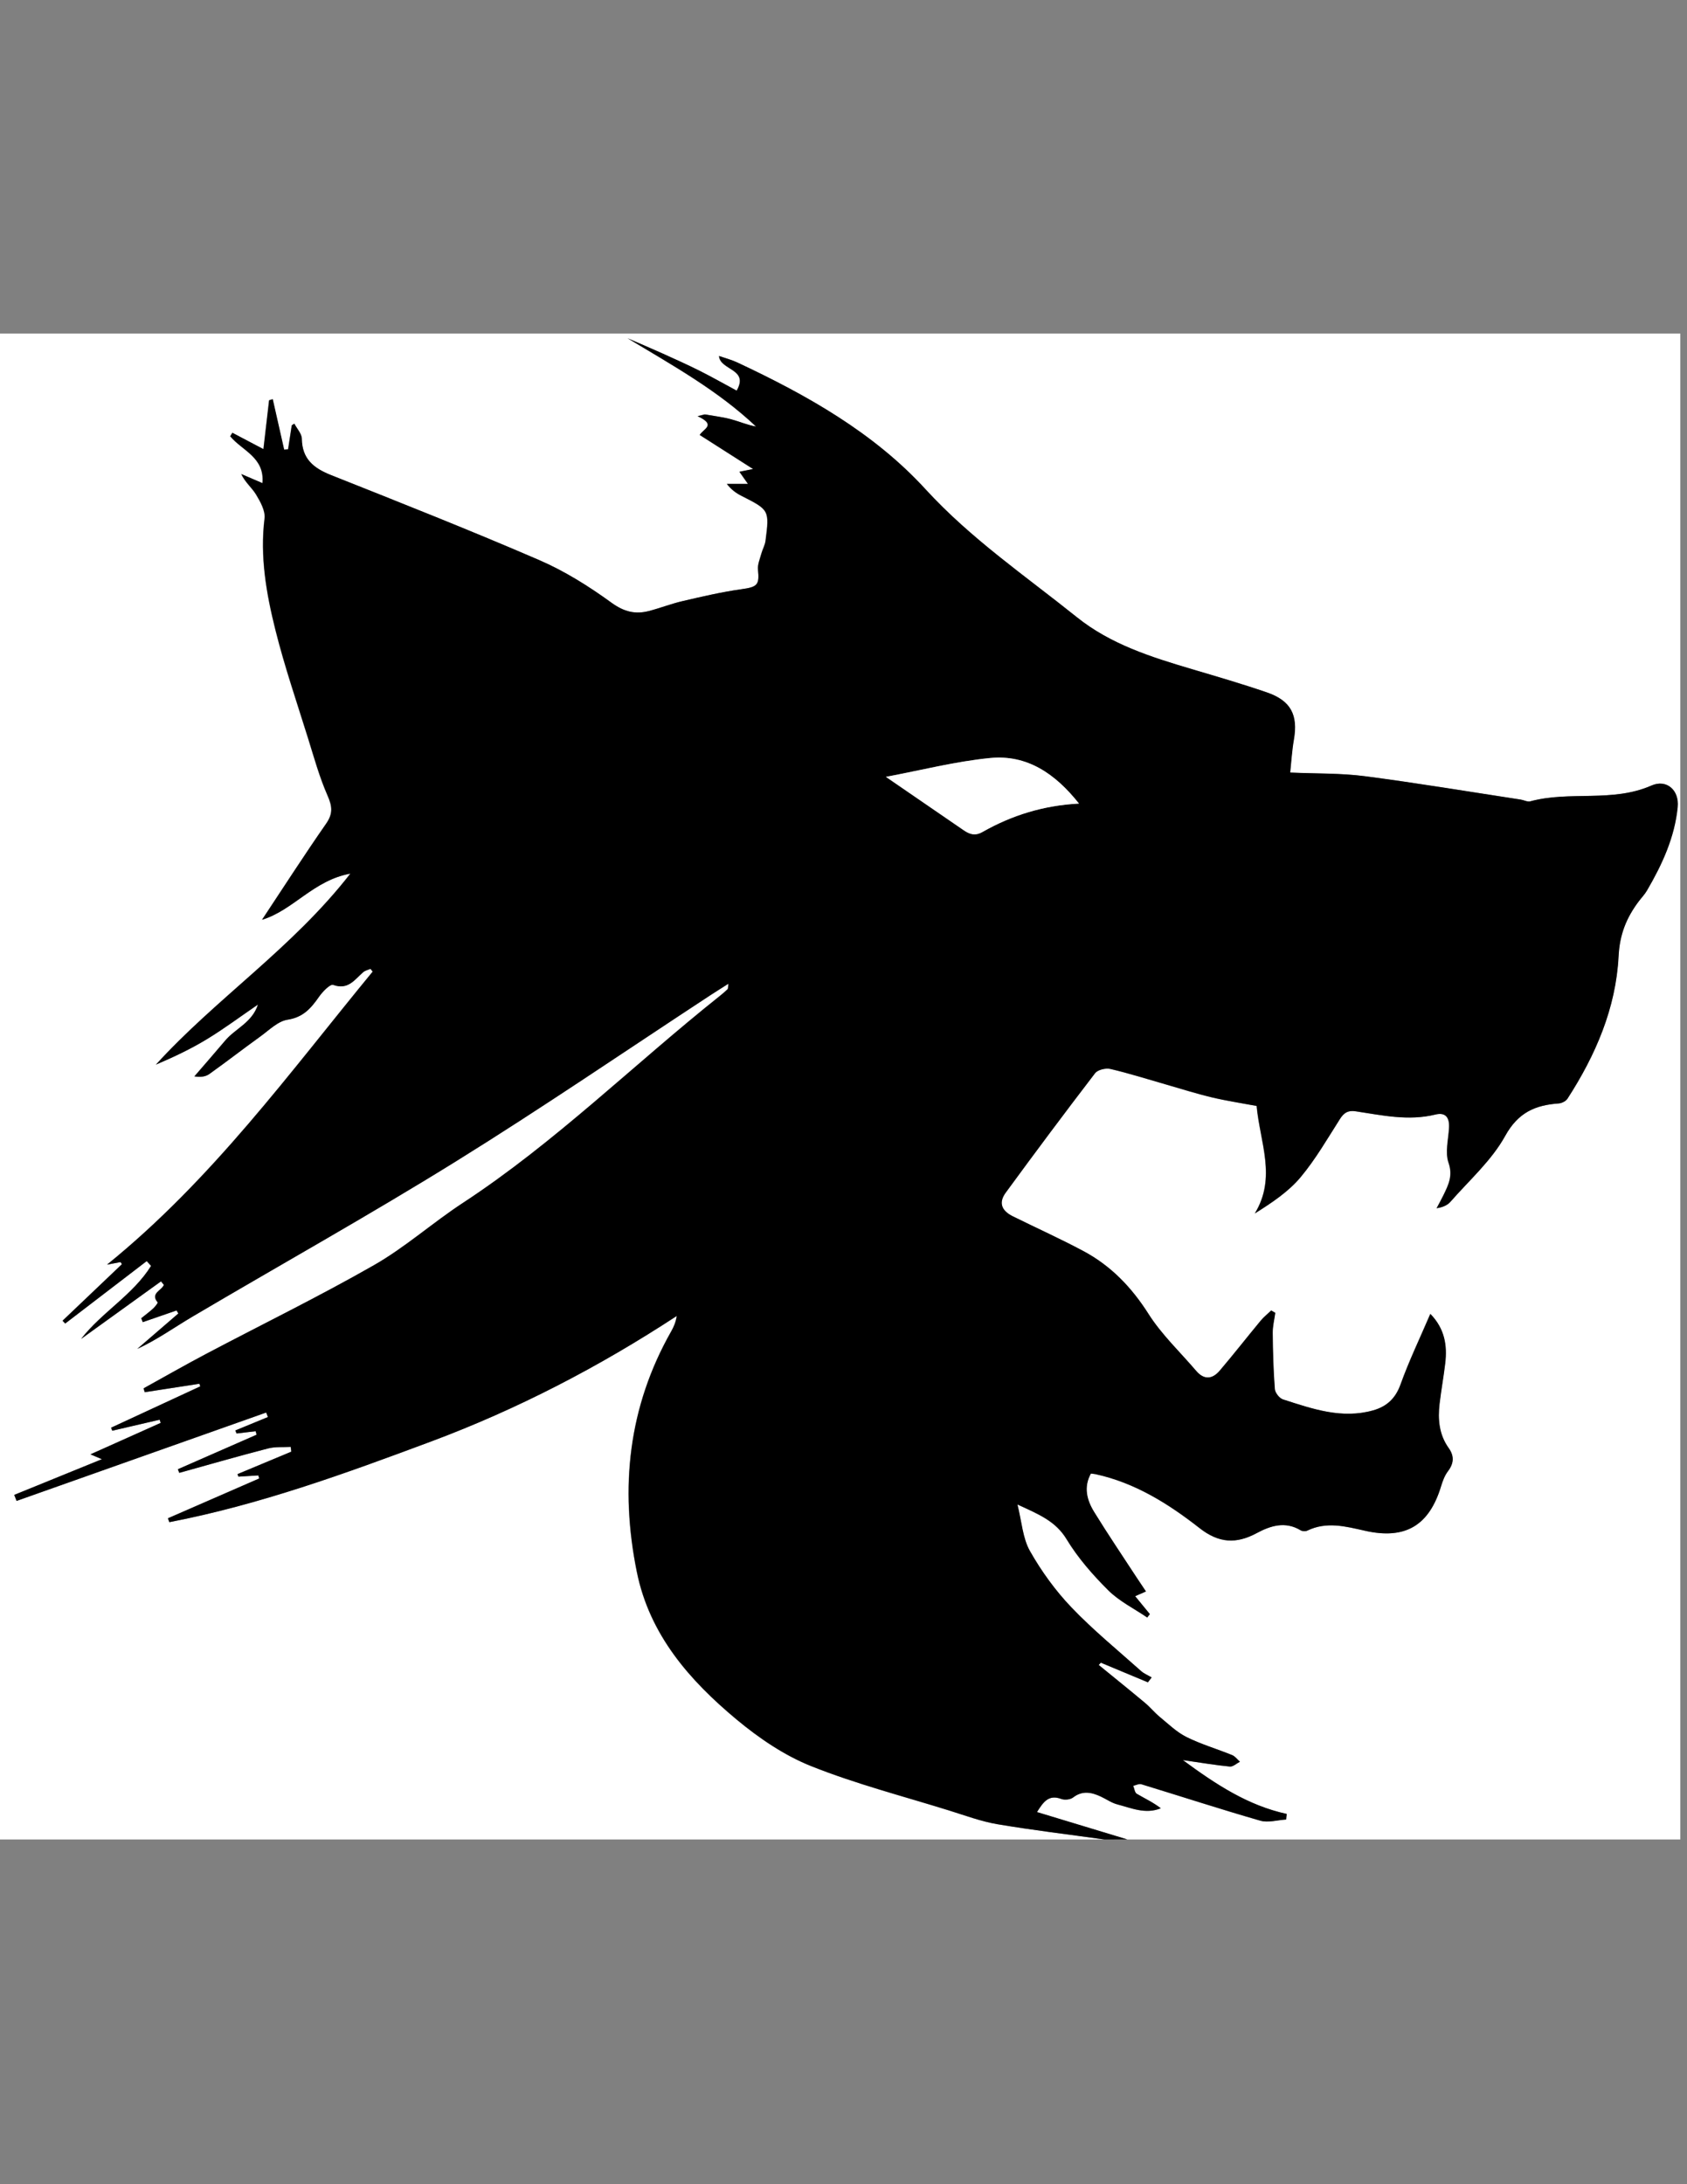 <?xml version="1.0" encoding="utf-8"?>
<!-- Generator: Adobe Illustrator 24.3.0, SVG Export Plug-In . SVG Version: 6.00 Build 0)  -->
<svg version="1.1" id="Layer_1" xmlns="http://www.w3.org/2000/svg" xmlns:xlink="http://www.w3.org/1999/xlink" x="0px" y="0px"
	 viewBox="0 0 612 792" style="enable-background:new 0 0 612 792;" xml:space="preserve">
<rect x="0" y="0" width="612" height="792" fill="#808080" stroke="none"/>
<style type="text/css">
	.st0{fill:#FFFFFF;}
</style>
<g>
	<path class="st0" d="M400.68,667c-133.55,0-267.09,0-400.68,0c0-181.99,0-363.97,0-546.06c203.11,0,406.26,0,609.58,0
		c0,181.95,0,364.01,0,546.06c-66.82,0-133.76,0-200.7,0c-10.78-3.26-21.55-6.53-32.76-9.92c2.34-3.73,4.26-6.44,8.81-4.76
		c1.22,0.45,3.26,0.27,4.25-0.5c3.4-2.62,6.68-1.95,10.09-0.37c2.01,0.93,3.88,2.3,5.98,2.84c5.12,1.33,10.24,3.68,15.79,1.42
		c-2.82-2.19-5.87-3.57-8.74-5.27c-0.74-0.44-0.86-1.89-1.27-2.88c0.99-0.21,2.11-0.83,2.96-0.57c14.39,4.39,28.7,9.05,43.15,13.21
		c2.85,0.82,6.24-0.23,9.38-0.42c0.06-0.67,0.13-1.35,0.19-2.02c-13.93-3.04-25.42-10.5-37.68-19.53
		c6.67,0.96,11.85,1.84,17.07,2.35c1.15,0.11,2.43-1.13,3.64-1.75c-0.94-0.82-1.74-1.96-2.83-2.41c-5.49-2.24-11.25-3.91-16.54-6.54
		c-3.56-1.77-6.56-4.71-9.69-7.28c-1.92-1.58-3.51-3.55-5.42-5.15c-5.54-4.62-11.16-9.14-16.75-13.71c0.26-0.28,0.52-0.55,0.78-0.83
		c5.69,2.37,11.38,4.74,17.07,7.12c0.45-0.59,0.91-1.18,1.36-1.77c-1.29-0.77-2.76-1.34-3.86-2.33
		c-8.52-7.61-17.42-14.87-25.29-23.11c-5.8-6.08-10.88-13.1-15.02-20.41c-2.63-4.65-2.95-10.6-4.53-16.87
		c7.78,3.57,13.87,6.05,17.84,12.59c4.1,6.77,9.49,12.93,15.13,18.54c4.01,3.99,9.37,6.62,14.13,9.86c0.31-0.41,0.63-0.82,0.94-1.23
		c-1.74-2.12-3.48-4.24-5.33-6.5c1.47-0.64,2.47-1.08,3.92-1.71c-1.31-1.96-2.44-3.61-3.53-5.28c-5.11-7.83-10.36-15.58-15.26-23.54
		c-2.64-4.29-3.91-8.99-1.19-13.93c0.73,0.09,1.23,0.11,1.7,0.21c14.35,3.13,26.5,10.76,37.77,19.59
		c6.95,5.44,13.25,5.78,20.66,1.81c5.04-2.7,10.39-4.42,15.99-1.03c0.61,0.37,1.75,0.42,2.39,0.11c7.02-3.41,13.95-1.53,20.96,0.05
		c14.62,3.28,23.25-1.88,27.58-16.17c0.57-1.89,1.31-3.87,2.49-5.42c2.18-2.86,2.31-5.52,0.26-8.4c-3.47-4.88-3.98-10.39-3.3-16.1
		c0.59-4.9,1.48-9.76,2.05-14.66c0.76-6.47-0.17-12.51-5.4-17.89c-3.77,8.8-7.74,17.05-10.82,25.62c-1.83,5.11-5.07,7.98-9.88,9.35
		c-11.42,3.25-22.12-0.54-32.76-3.96c-1.3-0.42-2.85-2.4-2.96-3.77c-0.52-6.75-0.7-13.53-0.77-20.3c-0.02-2.44,0.6-4.88,0.93-7.32
		c-0.49-0.29-0.97-0.58-1.46-0.86c-1.29,1.23-2.71,2.35-3.84,3.72c-4.98,6.01-9.79,12.16-14.84,18.1c-2.62,3.08-5.65,3.48-8.54,0.1
		c-5.84-6.85-12.54-13.15-17.31-20.67c-6.13-9.66-13.62-17.45-23.58-22.77c-8.4-4.49-17.11-8.4-25.65-12.63
		c-4.13-2.04-5.21-4.95-2.57-8.56c10.65-14.56,21.45-29.02,32.43-43.33c0.96-1.25,3.87-1.93,5.56-1.54
		c6.77,1.58,13.41,3.7,20.1,5.61c5.55,1.59,11.06,3.35,16.67,4.69c5.4,1.28,10.9,2.11,16.28,3.12c1.23,13.28,7.31,25.95-0.66,38.98
		c6.35-3.98,12.22-7.92,16.58-13.12c5.43-6.48,9.72-13.94,14.29-21.12c1.47-2.31,2.94-3.22,5.75-2.8c9.56,1.44,19.1,3.58,28.86,1.18
		c3.86-0.95,5.19,1.22,4.98,4.84c-0.24,4.23-1.48,8.88-0.18,12.62c1.65,4.74-0.05,8.03-1.83,11.74c-0.78,1.61-1.66,3.18-2.5,4.76
		c2.13-0.3,3.88-1.04,5.01-2.33c6.83-7.81,14.93-14.96,19.84-23.85c4.71-8.52,10.9-11.19,19.44-11.81c1.11-0.08,2.58-0.81,3.16-1.7
		c10.22-15.78,17.61-32.87,18.55-51.66c0.4-7.93,2.84-13.91,7.22-19.78c1.02-1.37,2.24-2.61,3.09-4.07
		c5.5-9.43,10.07-19.28,11.14-30.28c0.6-6.11-4.02-10.2-9.52-7.78c-14.19,6.24-29.59,1.82-43.97,5.73
		c-1.02,0.28-2.29-0.46-3.46-0.64c-18.84-2.88-37.65-6.02-56.55-8.48c-8.69-1.13-17.56-0.9-27.08-1.32
		c0.42-3.88,0.64-7.91,1.33-11.85c1.58-9.04-1.05-14.22-9.82-17.23c-9-3.09-18.15-5.75-27.27-8.45
		c-14.74-4.37-29.39-8.99-41.61-18.79c-18.7-14.99-38.48-28.45-54.94-46.43c-18.8-20.53-43.12-34.18-68.28-45.96
		c-2.07-0.97-4.33-1.54-6.6-2.34c0.39,5.28,11.01,4.55,6.4,12.57c-4.77-2.57-9.04-5-13.42-7.19c-4.41-2.21-8.91-4.23-13.41-6.26
		c-4.22-1.9-8.49-3.7-12.74-5.55c16.25,9.79,32.71,18.88,46.6,32.01c-3.19-0.56-6.08-1.85-9.11-2.65c-3.1-0.83-6.33-1.19-9.51-1.75
		c-0.86,0.21-1.72,0.42-2.58,0.64c6.89,3.23,2.25,4.45,0.76,6.81c6.4,4.08,12.58,8.02,19.36,12.35c-2.17,0.44-3.33,0.67-4.95,1
		c1.14,1.61,1.96,2.78,3.09,4.39c-2.9,0-5.28,0-7.65,0c1.56,2.04,3.3,3.33,5.21,4.29c10.21,5.18,10.26,5.16,8.82,16.37
		c-0.21,1.61-1.11,3.12-1.54,4.72c-0.51,1.9-1.39,3.89-1.19,5.75c0.59,5.57-0.29,6.27-6.03,7.07c-7.17,1-14.27,2.68-21.34,4.31
		c-4.13,0.96-8.11,2.53-12.21,3.59c-5,1.29-9.06,0.28-13.62-3.03c-8.18-5.94-16.96-11.45-26.22-15.45
		c-24.95-10.78-50.24-20.77-75.51-30.82c-6.29-2.5-10.46-5.84-10.57-13.16c-0.03-1.84-1.77-3.65-2.72-5.47
		c-0.31,0.2-0.61,0.4-0.92,0.6c-0.44,2.9-0.88,5.8-1.33,8.7c-0.48,0.03-0.96,0.06-1.45,0.09c-1.38-6.09-2.76-12.18-4.13-18.27
		c-0.44,0.13-0.87,0.27-1.31,0.4c-0.68,5.83-1.36,11.66-2.06,17.72c-4.22-2.22-7.74-4.08-11.27-5.94c-0.26,0.42-0.51,0.84-0.77,1.27
		c4.21,5.17,12.56,7.58,11.69,17c-2.94-1.26-5.31-2.28-7.68-3.3c1.4,3.03,3.86,4.94,5.36,7.43c1.57,2.61,3.41,5.91,3.08,8.66
		c-1.7,13.81,0.64,27.2,3.93,40.36c3.33,13.32,7.81,26.36,11.9,39.49c2.16,6.93,4.11,13.99,7.02,20.61
		c1.7,3.87,2.05,6.54-0.49,10.19c-7.95,11.42-15.49,23.14-23.28,34.88c11.33-3.44,18.66-14.33,32.04-16.73
		c-20.96,26.97-48.62,45.17-70.53,69.25c6.46-2.74,12.69-5.7,18.55-9.26c6.13-3.73,11.9-8.04,18.47-12.53
		c-2.09,6.55-8.22,8.73-11.87,13.05c-3.69,4.37-7.46,8.67-11.19,13c2.24,0.39,4.09,0.1,5.44-0.87c6.22-4.43,12.26-9.13,18.47-13.59
		c3.17-2.28,6.35-5.55,9.87-6.08c5.72-0.87,8.54-4.2,11.44-8.35c1.28-1.84,4.04-4.67,5.12-4.28c5.41,1.95,7.74-1.87,10.84-4.57
		c0.72-0.63,1.79-0.85,2.69-1.26c0.27,0.34,0.53,0.68,0.8,1.02c-30.12,36.6-58.01,75.17-96.36,106.25c2.55-0.49,3.73-0.71,4.9-0.93
		c0.17,0.25,0.34,0.51,0.5,0.76c-7.18,6.83-14.36,13.67-21.54,20.5c0.32,0.34,0.64,0.68,0.96,1.02
		c9.86-7.55,19.71-15.09,29.57-22.64c0.53,0.58,1.06,1.16,1.58,1.74c-6.55,10.52-17.79,16.74-25.38,26.48
		c9.66-6.96,19.32-13.92,28.98-20.87c0.35,0.42,0.7,0.85,1.05,1.27c-0.8,2.07-5.05,3.06-2.25,6.36c0.14,0.17-0.95,1.59-1.66,2.23
		c-1.36,1.25-2.86,2.35-4.3,3.51c0.18,0.47,0.37,0.94,0.55,1.42c4.09-1.41,8.17-2.83,12.26-4.24c0.21,0.37,0.43,0.73,0.64,1.1
		c-4.96,4.28-9.93,8.56-14.89,12.84c7.21-3.33,13.41-7.79,19.96-11.66c31.81-18.78,64.09-36.78,95.48-56.24
		c31.26-19.38,61.65-40.16,92.42-60.32c2-1.31,4.04-2.58,6.6-4.2c-0.19,1.36-0.12,1.81-0.3,1.98c-0.86,0.82-1.76,1.61-2.69,2.35
		c-31.28,24.88-59.78,53.18-93.4,75.19c-10.96,7.18-20.88,16.07-32.21,22.54c-19.96,11.4-40.66,21.49-61,32.23
		c-7.59,4.01-15.05,8.28-22.57,12.43c0.14,0.47,0.27,0.93,0.41,1.4c6.61-1.02,13.23-2.04,19.84-3.06c0.1,0.32,0.2,0.64,0.3,0.95
		c-10.78,4.99-21.56,9.99-32.34,14.98c0.14,0.37,0.29,0.74,0.43,1.1c5.73-1.33,11.45-2.66,17.18-3.99c0.13,0.38,0.25,0.77,0.38,1.15
		c-8.37,3.75-16.75,7.49-25.47,11.4c1.34,0.57,2.14,0.92,4.14,1.77c-11.34,4.61-21.57,8.77-31.8,12.94
		c0.29,0.73,0.57,1.46,0.86,2.18c30.18-10.68,60.37-21.37,90.55-32.05c0.21,0.55,0.41,1.09,0.62,1.64
		c-3.94,1.62-7.87,3.24-11.81,4.86c0.15,0.37,0.3,0.74,0.44,1.1c2.31-0.27,4.61-0.55,6.92-0.82c0.11,0.42,0.23,0.85,0.34,1.27
		c-9.52,4.17-19.04,8.35-28.56,12.52c0.17,0.44,0.34,0.87,0.52,1.31c10.73-2.98,21.42-6.06,32.2-8.85c2.62-0.68,5.48-0.4,8.23-0.56
		c0.07,0.58,0.13,1.16,0.2,1.73c-6.5,2.71-13.01,5.43-19.51,8.14c0.11,0.3,0.22,0.61,0.33,0.91c2.41-0.15,4.82-0.29,7.23-0.44
		c0.1,0.37,0.2,0.74,0.3,1.11c-11.03,4.81-22.07,9.62-33.1,14.43c0.17,0.47,0.34,0.94,0.51,1.41c32.68-6.29,63.85-17.65,94.94-29.25
		c31.4-11.72,60.97-27.09,89.13-45.52c-0.34,2.24-1.06,3.92-1.96,5.5c-15.61,27.49-18.72,56.77-12.5,87.35
		c4.64,22.8,19.12,39.28,36.22,53.51c8.13,6.76,17.32,13.01,27.07,16.89c16.21,6.46,33.25,10.87,49.97,16.06
		c5.82,1.81,11.62,3.97,17.59,4.99C374.78,663.65,387.75,665.19,400.68,667z"/>
	<path d="M400.68,667c-12.93-1.81-25.9-3.35-38.76-5.53c-5.97-1.01-11.77-3.18-17.59-4.99c-16.71-5.2-33.75-9.6-49.97-16.06
		c-9.75-3.88-18.94-10.13-27.07-16.89c-17.1-14.23-31.58-30.7-36.22-53.51c-6.22-30.57-3.12-59.86,12.5-87.35
		c0.9-1.58,1.62-3.26,1.96-5.5c-28.15,18.43-57.73,33.8-89.13,45.52c-31.08,11.6-62.26,22.96-94.94,29.25
		c-0.17-0.47-0.34-0.94-0.51-1.41c11.03-4.81,22.07-9.62,33.1-14.43c-0.1-0.37-0.2-0.74-0.3-1.11c-2.41,0.15-4.82,0.29-7.23,0.44
		c-0.11-0.3-0.22-0.61-0.33-0.91c6.5-2.71,13.01-5.43,19.51-8.14c-0.07-0.58-0.13-1.16-0.2-1.73c-2.75,0.16-5.61-0.12-8.23,0.56
		c-10.77,2.79-21.47,5.87-32.2,8.85c-0.17-0.44-0.34-0.87-0.52-1.31c9.52-4.17,19.04-8.35,28.56-12.52
		c-0.11-0.42-0.23-0.85-0.34-1.27c-2.31,0.27-4.61,0.55-6.92,0.82c-0.15-0.37-0.3-0.74-0.44-1.1c3.94-1.62,7.87-3.24,11.81-4.86
		c-0.21-0.55-0.41-1.09-0.62-1.64c-30.18,10.68-60.37,21.37-90.55,32.05c-0.29-0.73-0.57-1.46-0.86-2.18
		c10.23-4.16,20.46-8.32,31.8-12.94c-1.99-0.85-2.8-1.2-4.14-1.77c8.72-3.9,17.1-7.65,25.47-11.4c-0.13-0.38-0.25-0.77-0.38-1.15
		c-5.73,1.33-11.45,2.66-17.18,3.99c-0.14-0.37-0.29-0.74-0.43-1.1c10.78-4.99,21.56-9.99,32.34-14.98c-0.1-0.32-0.2-0.64-0.3-0.95
		c-6.61,1.02-13.23,2.04-19.84,3.06c-0.14-0.47-0.27-0.93-0.41-1.4c7.52-4.15,14.97-8.42,22.57-12.43
		c20.34-10.73,41.04-20.83,61-32.23c11.33-6.47,21.24-15.36,32.21-22.54c33.62-22.01,62.12-50.31,93.4-75.19
		c0.93-0.74,1.83-1.52,2.69-2.35c0.18-0.18,0.11-0.62,0.3-1.98c-2.56,1.63-4.6,2.89-6.6,4.2c-30.77,20.16-61.16,40.94-92.42,60.32
		c-31.38,19.46-63.67,37.46-95.48,56.24c-6.55,3.87-12.75,8.33-19.96,11.66c4.96-4.28,9.93-8.56,14.89-12.84
		c-0.21-0.37-0.43-0.73-0.64-1.1c-4.09,1.41-8.17,2.83-12.26,4.24c-0.18-0.47-0.37-0.94-0.55-1.42c1.44-1.16,2.93-2.27,4.3-3.51
		c0.7-0.64,1.8-2.06,1.66-2.23c-2.8-3.3,1.45-4.29,2.25-6.36c-0.35-0.42-0.7-0.85-1.05-1.27c-9.66,6.96-19.32,13.92-28.98,20.87
		c7.59-9.74,18.83-15.96,25.38-26.48c-0.53-0.58-1.06-1.16-1.58-1.74c-9.86,7.55-19.71,15.09-29.57,22.64
		c-0.32-0.34-0.64-0.68-0.96-1.02c7.18-6.83,14.36-13.67,21.54-20.5c-0.17-0.25-0.34-0.51-0.5-0.76c-1.17,0.22-2.35,0.45-4.9,0.93
		c38.36-31.08,66.25-69.65,96.36-106.25c-0.27-0.34-0.53-0.68-0.8-1.02c-0.91,0.41-1.98,0.63-2.69,1.26
		c-3.09,2.7-5.43,6.52-10.84,4.57c-1.08-0.39-3.84,2.45-5.12,4.28c-2.9,4.15-5.72,7.47-11.44,8.35c-3.52,0.54-6.7,3.81-9.87,6.08
		c-6.21,4.46-12.24,9.15-18.47,13.59c-1.36,0.97-3.2,1.25-5.44,0.87c3.73-4.33,7.5-8.63,11.19-13c3.64-4.32,9.77-6.5,11.87-13.05
		c-6.57,4.5-12.34,8.81-18.47,12.53c-5.86,3.57-12.1,6.52-18.55,9.26c21.91-24.08,49.57-42.28,70.53-69.25
		c-13.38,2.4-20.71,13.29-32.04,16.73c7.79-11.74,15.32-23.46,23.28-34.88c2.54-3.65,2.19-6.32,0.49-10.19
		c-2.91-6.62-4.86-13.68-7.02-20.61c-4.09-13.13-8.57-26.17-11.9-39.49c-3.29-13.16-5.63-26.55-3.93-40.36
		c0.34-2.75-1.5-6.05-3.08-8.66c-1.5-2.49-3.96-4.4-5.36-7.43c2.37,1.02,4.74,2.04,7.68,3.3c0.87-9.42-7.48-11.83-11.69-17
		c0.26-0.42,0.51-0.84,0.77-1.27c3.53,1.86,7.05,3.72,11.27,5.94c0.71-6.06,1.39-11.89,2.06-17.72c0.44-0.13,0.87-0.27,1.31-0.4
		c1.38,6.09,2.76,12.18,4.13,18.27c0.48-0.03,0.96-0.06,1.45-0.09c0.44-2.9,0.88-5.8,1.33-8.7c0.31-0.2,0.61-0.4,0.92-0.6
		c0.95,1.82,2.69,3.64,2.72,5.47c0.1,7.32,4.28,10.66,10.57,13.16c25.26,10.04,50.55,20.04,75.51,30.82
		c9.26,4,18.04,9.51,26.22,15.45c4.56,3.31,8.62,4.32,13.62,3.03c4.11-1.06,8.09-2.64,12.21-3.59c7.07-1.64,14.16-3.31,21.34-4.31
		c5.74-0.8,6.62-1.5,6.03-7.07c-0.2-1.86,0.68-3.85,1.19-5.75c0.43-1.6,1.33-3.11,1.54-4.72c1.44-11.21,1.39-11.19-8.82-16.37
		c-1.9-0.97-3.65-2.25-5.21-4.29c2.37,0,4.75,0,7.65,0c-1.13-1.61-1.96-2.77-3.09-4.39c1.62-0.33,2.78-0.56,4.95-1
		c-6.78-4.32-12.96-8.26-19.36-12.35c1.49-2.36,6.13-3.58-0.76-6.81c0.86-0.21,1.72-0.42,2.58-0.64c3.17,0.56,6.4,0.92,9.51,1.75
		c3.02,0.81,5.92,2.1,9.11,2.65c-13.89-13.13-30.35-22.22-46.6-32.01c4.25,1.85,8.52,3.65,12.74,5.55c4.5,2.03,9,4.05,13.41,6.26
		c4.38,2.2,8.65,4.62,13.42,7.19c4.6-8.02-6.01-7.29-6.4-12.57c2.27,0.79,4.53,1.37,6.6,2.34c25.16,11.78,49.48,25.43,68.28,45.96
		c16.46,17.97,36.24,31.44,54.94,46.43c12.22,9.8,26.87,14.42,41.61,18.79c9.13,2.7,18.27,5.36,27.27,8.45
		c8.77,3.01,11.4,8.19,9.82,17.23c-0.69,3.95-0.91,7.98-1.33,11.85c9.52,0.42,18.39,0.19,27.08,1.32c18.9,2.46,37.71,5.6,56.55,8.48
		c1.17,0.18,2.44,0.91,3.46,0.64c14.38-3.91,29.78,0.51,43.97-5.73c5.5-2.42,10.12,1.67,9.52,7.78
		c-1.08,11.01-5.64,20.85-11.14,30.28c-0.85,1.46-2.07,2.7-3.09,4.07c-4.38,5.88-6.82,11.85-7.22,19.78
		c-0.95,18.79-8.34,35.89-18.55,51.66c-0.58,0.89-2.05,1.62-3.16,1.7c-8.54,0.61-14.73,3.28-19.44,11.81
		c-4.92,8.89-13.01,16.05-19.84,23.85c-1.13,1.29-2.88,2.03-5.01,2.33c0.84-1.59,1.72-3.15,2.5-4.76c1.79-3.7,3.48-7,1.83-11.74
		c-1.3-3.74-0.06-8.38,0.18-12.62c0.21-3.63-1.12-5.79-4.98-4.84c-9.76,2.4-19.3,0.26-28.86-1.18c-2.82-0.42-4.28,0.49-5.75,2.8
		c-4.57,7.17-8.86,14.63-14.29,21.12c-4.36,5.2-10.23,9.14-16.58,13.12c7.97-13.03,1.89-25.7,0.66-38.98
		c-5.38-1.01-10.89-1.84-16.28-3.12c-5.61-1.33-11.12-3.1-16.67-4.69c-6.69-1.91-13.33-4.03-20.1-5.61
		c-1.69-0.39-4.6,0.29-5.56,1.54c-10.98,14.31-21.78,28.77-32.43,43.33c-2.64,3.61-1.56,6.51,2.57,8.56
		c8.54,4.23,17.25,8.14,25.65,12.63c9.96,5.33,17.45,13.12,23.58,22.77c4.77,7.52,11.47,13.82,17.31,20.67
		c2.89,3.38,5.92,2.98,8.54-0.1c5.06-5.94,9.86-12.09,14.84-18.1c1.13-1.36,2.55-2.48,3.84-3.72c0.49,0.29,0.97,0.58,1.46,0.86
		c-0.33,2.44-0.96,4.88-0.93,7.32c0.07,6.77,0.25,13.55,0.77,20.3c0.1,1.36,1.66,3.35,2.96,3.77c10.64,3.42,21.33,7.21,32.76,3.96
		c4.81-1.37,8.04-4.24,9.88-9.35c3.08-8.57,7.05-16.82,10.82-25.62c5.23,5.38,6.16,11.42,5.4,17.89c-0.58,4.9-1.47,9.76-2.05,14.66
		c-0.68,5.7-0.18,11.22,3.3,16.1c2.05,2.87,1.92,5.53-0.26,8.4c-1.18,1.55-1.92,3.53-2.49,5.42c-4.33,14.29-12.97,19.46-27.58,16.17
		c-7.01-1.58-13.94-3.46-20.96-0.05c-0.64,0.31-1.78,0.26-2.39-0.11c-5.6-3.39-10.95-1.68-15.99,1.03
		c-7.41,3.98-13.71,3.64-20.66-1.81c-11.27-8.83-23.42-16.46-37.77-19.59c-0.47-0.1-0.97-0.12-1.7-0.21
		c-2.72,4.94-1.45,9.65,1.19,13.93c4.9,7.96,10.15,15.71,15.26,23.54c1.09,1.67,2.22,3.32,3.53,5.28c-1.45,0.63-2.45,1.07-3.92,1.71
		c1.85,2.25,3.59,4.37,5.33,6.5c-0.31,0.41-0.63,0.82-0.94,1.23c-4.76-3.24-10.12-5.87-14.13-9.86
		c-5.64-5.61-11.03-11.77-15.13-18.54c-3.96-6.54-10.06-9.02-17.84-12.59c1.58,6.27,1.9,12.23,4.53,16.87
		c4.14,7.31,9.22,14.33,15.02,20.41c7.87,8.24,16.77,15.5,25.29,23.11c1.1,0.98,2.56,1.56,3.86,2.33c-0.45,0.59-0.91,1.18-1.36,1.77
		c-5.69-2.37-11.38-4.74-17.07-7.12c-0.26,0.28-0.52,0.55-0.78,0.83c5.59,4.56,11.21,9.08,16.75,13.71c1.91,1.59,3.5,3.57,5.42,5.15
		c3.13,2.57,6.13,5.51,9.69,7.28c5.29,2.63,11.05,4.3,16.54,6.54c1.09,0.44,1.89,1.59,2.83,2.41c-1.22,0.62-2.5,1.86-3.64,1.75
		c-5.22-0.5-10.41-1.39-17.07-2.35c12.26,9.03,23.75,16.49,37.68,19.53c-0.06,0.67-0.13,1.35-0.19,2.02
		c-3.14,0.19-6.53,1.24-9.38,0.42c-14.45-4.15-28.76-8.82-43.15-13.21c-0.85-0.26-1.97,0.36-2.96,0.57
		c0.41,0.99,0.54,2.44,1.27,2.88c2.86,1.7,5.91,3.08,8.74,5.27c-5.55,2.26-10.67-0.09-15.79-1.42c-2.1-0.55-3.97-1.91-5.98-2.84
		c-3.41-1.58-6.69-2.25-10.09,0.37c-0.99,0.76-3.03,0.95-4.25,0.5c-4.55-1.68-6.47,1.03-8.81,4.76c11.2,3.39,21.98,6.65,32.76,9.92
		C406.15,667,403.41,667,400.68,667z M391.42,291.38c-8.58-10.84-18.85-17.84-32.25-16.52c-12.63,1.25-25.07,4.45-37.79,6.83
		c10.06,6.9,19.1,13.1,28.13,19.3c2.18,1.5,4.15,2.25,6.92,0.68C367.06,295.64,378.49,292.05,391.42,291.38z"/>
	<path class="st0" d="M391.42,291.38c-12.93,0.68-24.36,4.26-34.98,10.29c-2.77,1.57-4.74,0.82-6.92-0.68
		c-9.04-6.2-18.08-12.4-28.13-19.3c12.71-2.38,25.15-5.58,37.79-6.83C372.57,273.54,382.84,280.53,391.42,291.38z"/>
</g>
</svg>

